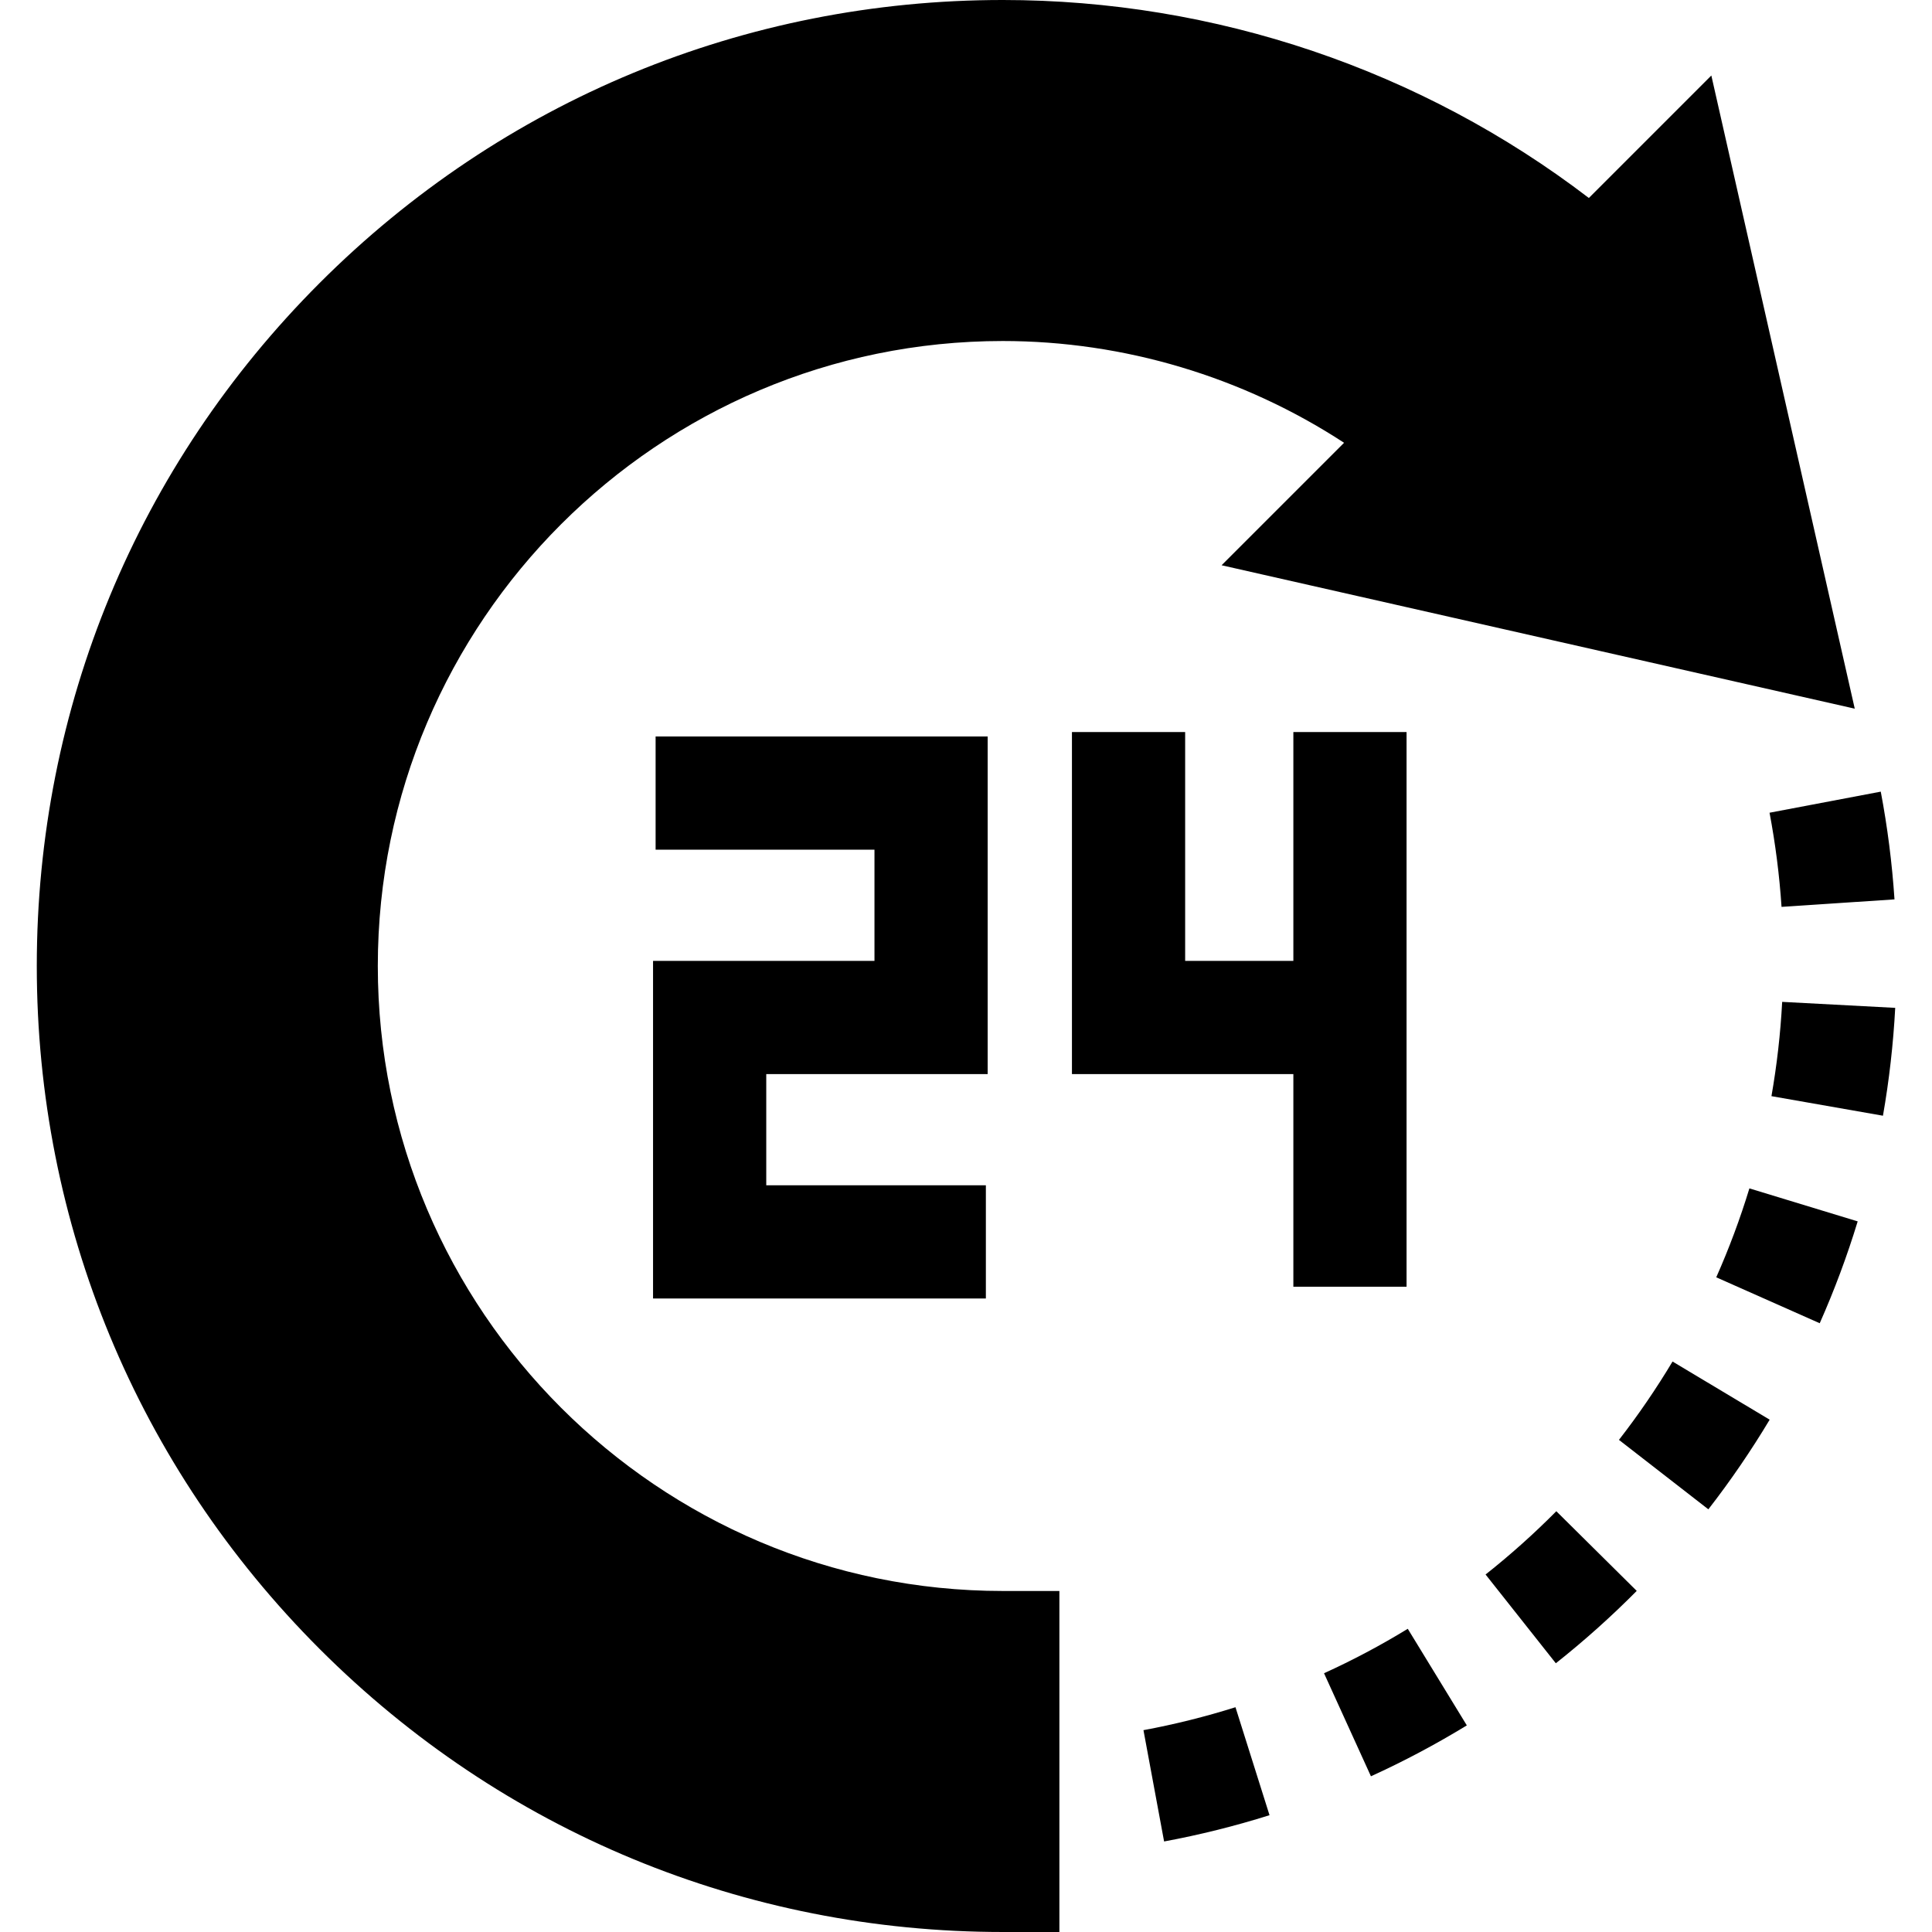 <svg id="Capa_1" enable-background="new 0 0 512 512" height="512" viewBox="0 0 512 512" width="512" xmlns="http://www.w3.org/2000/svg"><g><path d="m372.754 341v-147h-30v60.645h-28.677v-60.645h-30v90.645h58.677v56.355z"/><path d="m261.744 284.645v-89.47h-88v30h58v29.47h-58.678v89.468h88.199v-30h-58.199v-29.468z"/><path d="m100.123 256c0-91.327 74.3-165.627 165.626-165.627 32.112 0 63.661 9.485 90.445 26.969l-32.457 32.457 167.792 38.007-38.007-167.794-32.456 32.458c-44.373-33.928-98.999-52.47-155.317-52.47-68.38 0-132.667 26.629-181.019 74.98-48.352 48.353-74.981 112.64-74.981 181.02s26.629 132.667 74.981 181.02c48.352 48.351 112.639 74.98 181.019 74.98h15v-90.373h-15c-91.326 0-165.626-74.3-165.626-165.627z"/><path d="m303.03 458.511 5.469 29.498c9.412-1.745 18.811-4.088 27.936-6.965l-9.02-28.612c-7.964 2.51-16.169 4.556-24.385 6.079z"/><path d="m472.126 240.332 29.934-1.99c-.636-9.567-1.86-19.172-3.638-28.549l-29.475 5.588c1.553 8.192 2.622 16.587 3.179 24.951z"/><path d="m429.04 381.584 23.691 18.402c5.87-7.557 11.338-15.55 16.25-23.757l-25.74-15.408c-4.294 7.173-9.071 14.158-14.201 20.763z"/><path d="m472.294 265.506c-.443 8.363-1.399 16.771-2.841 24.988l29.549 5.184c1.649-9.402 2.742-19.02 3.249-28.584z"/><path d="m454.824 338.5 27.42 12.172c3.887-8.755 7.271-17.837 10.061-26.993l-28.697-8.742c-2.435 7.992-5.39 15.919-8.784 23.563z"/><path d="m393.692 417.261 18.619 23.523c7.494-5.932 14.707-12.385 21.439-19.179l-21.31-21.115c-5.886 5.942-12.194 11.584-18.748 16.771z"/><path d="m350.882 443.429 12.43 27.305c8.691-3.957 17.24-8.496 25.41-13.49l-15.648-25.596c-7.136 4.363-14.603 8.327-22.192 11.781z"/></g></svg>